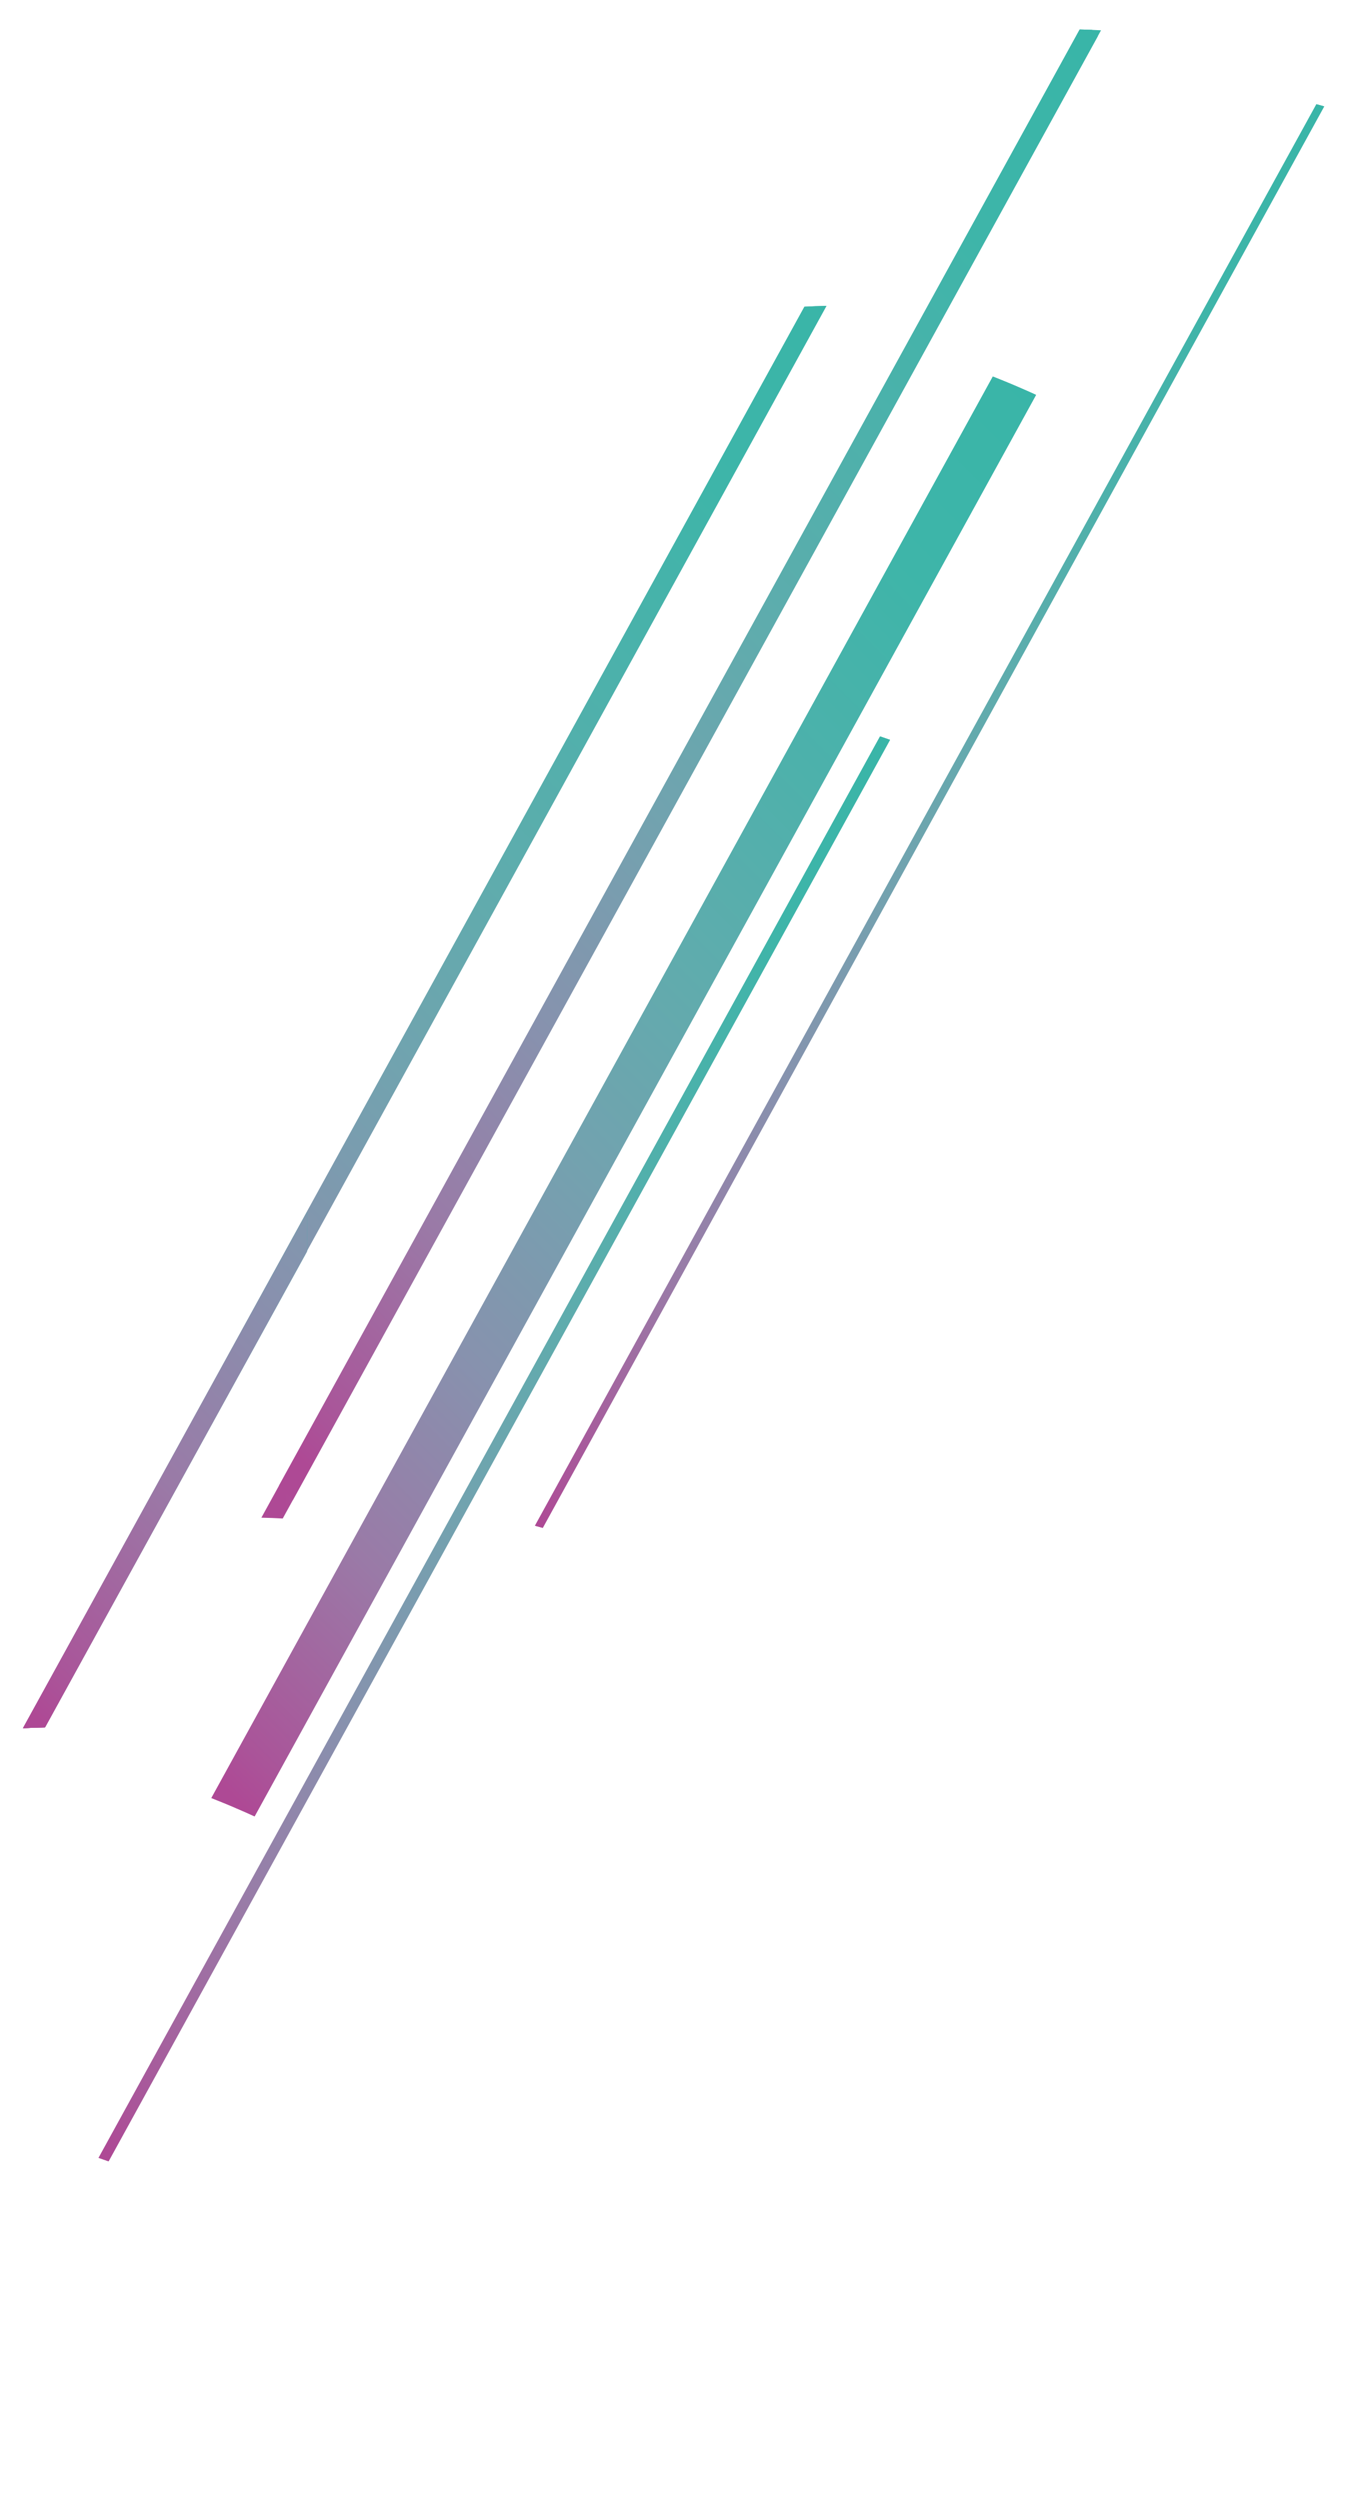 <?xml version="1.0" encoding="utf-8"?>
<!-- Generator: Adobe Illustrator 15.0.0, SVG Export Plug-In . SVG Version: 6.00 Build 0)  -->
<!DOCTYPE svg PUBLIC "-//W3C//DTD SVG 1.1//EN" "http://www.w3.org/Graphics/SVG/1.1/DTD/svg11.dtd">
<svg version="1.1" id="Warstwa_1" xmlns="http://www.w3.org/2000/svg" xmlns:xlink="http://www.w3.org/1999/xlink" x="0px" y="0px"
	 width="70px" height="130px" viewBox="0 0 70 130" enable-background="new 0 0 70 130" xml:space="preserve">
<g>
	<defs>
		<path id="SVGID_1_" d="M5.127,112.212c0.174,0.059,0.347,0.118,0.519,0.181l40.641-73.92c-0.174-0.062-0.346-0.122-0.519-0.18
			L5.127,112.212z"/>
	</defs>
	<clipPath id="SVGID_2_">
		<use xlink:href="#SVGID_1_"  overflow="visible"/>
	</clipPath>
	
		<linearGradient id="SVGID_3_" gradientUnits="userSpaceOnUse" x1="-202.464" y1="397.393" x2="-202.213" y2="397.393" gradientTransform="matrix(163.535 0 0 -163.535 33115 65062.922)">
		<stop  offset="0" style="stop-color:#AE4995"/>
		<stop  offset="0.029" style="stop-color:#AA5499"/>
		<stop  offset="0.166" style="stop-color:#9A7AA7"/>
		<stop  offset="0.305" style="stop-color:#8792AE"/>
		<stop  offset="0.444" style="stop-color:#73A2AF"/>
		<stop  offset="0.583" style="stop-color:#5FACAD"/>
		<stop  offset="0.722" style="stop-color:#4DB1AB"/>
		<stop  offset="0.861" style="stop-color:#3EB5A9"/>
		<stop  offset="1" style="stop-color:#39B5A8"/>
	</linearGradient>
	<rect x="5.127" y="38.292" clip-path="url(#SVGID_2_)" fill="url(#SVGID_3_)" width="41.16" height="74.101"/>
</g>
<g>
	<defs>
		<path id="SVGID_4_" d="M5.127,112.212c0.174,0.059,0.347,0.118,0.519,0.181l40.641-73.92c-0.174-0.062-0.346-0.122-0.519-0.18
			L5.127,112.212z"/>
	</defs>
	<clipPath id="SVGID_5_">
		<use xlink:href="#SVGID_4_"  overflow="visible"/>
	</clipPath>
	
		<linearGradient id="SVGID_6_" gradientUnits="userSpaceOnUse" x1="-202.428" y1="396.961" x2="-202.178" y2="396.961" gradientTransform="matrix(167.446 -290.151 168.652 183.634 -33047.703 -131518.594)">
		<stop  offset="0" style="stop-color:#AE4995"/>
		<stop  offset="0.029" style="stop-color:#AA5499"/>
		<stop  offset="0.166" style="stop-color:#9A7AA7"/>
		<stop  offset="0.305" style="stop-color:#8792AE"/>
		<stop  offset="0.444" style="stop-color:#73A2AF"/>
		<stop  offset="0.583" style="stop-color:#5FACAD"/>
		<stop  offset="0.722" style="stop-color:#4DB1AB"/>
		<stop  offset="0.861" style="stop-color:#3EB5A9"/>
		<stop  offset="1" style="stop-color:#39B5A8"/>
	</linearGradient>
	<polygon clip-path="url(#SVGID_5_)" fill="url(#SVGID_6_)" points="30.404,139.914 72.549,66.887 21.01,10.77 -21.134,83.797 	"/>
</g>
<g>
	<defs>
		<path id="SVGID_7_" d="M10.994,93.5c0.079,0.031,0.163,0.064,0.317,0.127c0.08,0.031,0.158,0.063,0.322,0.13
			c0.076,0.031,0.153,0.063,0.324,0.134c0.074,0.032,0.147,0.062,0.319,0.137c0.074,0.031,0.146,0.063,0.321,0.139
			c0.072,0.03,0.142,0.061,0.322,0.142c0.071,0.033,0.141,0.063,0.318,0.145l0.003,0.001l40.641-73.92
			c-0.001-0.001-0.004-0.002-0.004-0.002c-0.177-0.08-0.247-0.112-0.316-0.143c-0.181-0.08-0.253-0.111-0.325-0.143
			c-0.173-0.077-0.246-0.108-0.319-0.139c-0.174-0.075-0.247-0.106-0.32-0.136c-0.172-0.072-0.247-0.104-0.324-0.134
			c-0.165-0.067-0.243-0.1-0.322-0.131c-0.155-0.062-0.237-0.095-0.318-0.126L10.994,93.5z"/>
	</defs>
	<clipPath id="SVGID_8_">
		<use xlink:href="#SVGID_7_"  overflow="visible"/>
	</clipPath>
	
		<linearGradient id="SVGID_9_" gradientUnits="userSpaceOnUse" x1="-202.587" y1="397.057" x2="-202.336" y2="397.057" gradientTransform="matrix(168.242 0 0 -168.242 34095.023 66858.867)">
		<stop  offset="0" style="stop-color:#AE4995"/>
		<stop  offset="0.029" style="stop-color:#AA5499"/>
		<stop  offset="0.166" style="stop-color:#9A7AA7"/>
		<stop  offset="0.305" style="stop-color:#8792AE"/>
		<stop  offset="0.444" style="stop-color:#73A2AF"/>
		<stop  offset="0.583" style="stop-color:#5FACAD"/>
		<stop  offset="0.722" style="stop-color:#4DB1AB"/>
		<stop  offset="0.861" style="stop-color:#3EB5A9"/>
		<stop  offset="1" style="stop-color:#39B5A8"/>
	</linearGradient>
	<rect x="10.994" y="19.58" clip-path="url(#SVGID_8_)" fill="url(#SVGID_9_)" width="42.889" height="74.874"/>
</g>
<g>
	<defs>
		<path id="SVGID_10_" d="M10.994,93.5c0.079,0.031,0.163,0.064,0.317,0.127c0.08,0.031,0.158,0.063,0.322,0.13
			c0.076,0.031,0.153,0.063,0.324,0.134c0.074,0.032,0.147,0.062,0.319,0.137c0.074,0.031,0.146,0.063,0.321,0.139
			c0.072,0.03,0.142,0.061,0.322,0.142c0.071,0.033,0.141,0.063,0.318,0.145l0.003,0.001l40.641-73.92
			c-0.001-0.001-0.004-0.002-0.004-0.002c-0.177-0.08-0.247-0.112-0.316-0.143c-0.181-0.08-0.253-0.111-0.325-0.143
			c-0.173-0.077-0.246-0.108-0.319-0.139c-0.174-0.075-0.247-0.106-0.32-0.136c-0.172-0.072-0.247-0.104-0.324-0.134
			c-0.165-0.067-0.243-0.1-0.322-0.131c-0.155-0.062-0.237-0.095-0.318-0.126L10.994,93.5z"/>
	</defs>
	<clipPath id="SVGID_11_">
		<use xlink:href="#SVGID_10_"  overflow="visible"/>
	</clipPath>
	
		<linearGradient id="SVGID_12_" gradientUnits="userSpaceOnUse" x1="-202.591" y1="397.003" x2="-202.34" y2="397.003" gradientTransform="matrix(169.013 -292.867 170.231 185.353 -33330.199 -132824.016)">
		<stop  offset="0" style="stop-color:#AE4995"/>
		<stop  offset="0.029" style="stop-color:#AA5499"/>
		<stop  offset="0.166" style="stop-color:#9A7AA7"/>
		<stop  offset="0.305" style="stop-color:#8792AE"/>
		<stop  offset="0.444" style="stop-color:#73A2AF"/>
		<stop  offset="0.583" style="stop-color:#5FACAD"/>
		<stop  offset="0.722" style="stop-color:#4DB1AB"/>
		<stop  offset="0.861" style="stop-color:#3EB5A9"/>
		<stop  offset="1" style="stop-color:#39B5A8"/>
	</linearGradient>
	<polygon clip-path="url(#SVGID_11_)" fill="url(#SVGID_12_)" points="37.332,123.131 80.419,48.472 27.544,-9.098 -15.542,65.561 	
		"/>
</g>
<g>
	<defs>
		<path id="SVGID_13_" d="M13.593,78.922c0.368,0.007,0.738,0.021,1.111,0.043L57.26,1.576c-0.374-0.022-0.743-0.036-1.109-0.043
			L13.593,78.922z"/>
	</defs>
	<clipPath id="SVGID_14_">
		<use xlink:href="#SVGID_13_"  overflow="visible"/>
	</clipPath>
	
		<linearGradient id="SVGID_15_" gradientUnits="userSpaceOnUse" x1="-202.639" y1="396.768" x2="-202.388" y2="396.768" gradientTransform="matrix(174.025 0 0 -174.025 35277.969 69087.781)">
		<stop  offset="0" style="stop-color:#AE4995"/>
		<stop  offset="0.029" style="stop-color:#AA5499"/>
		<stop  offset="0.166" style="stop-color:#9A7AA7"/>
		<stop  offset="0.305" style="stop-color:#8792AE"/>
		<stop  offset="0.444" style="stop-color:#73A2AF"/>
		<stop  offset="0.583" style="stop-color:#5FACAD"/>
		<stop  offset="0.722" style="stop-color:#4DB1AB"/>
		<stop  offset="0.861" style="stop-color:#3EB5A9"/>
		<stop  offset="1" style="stop-color:#39B5A8"/>
	</linearGradient>
	<rect x="13.593" y="1.533" clip-path="url(#SVGID_14_)" fill="url(#SVGID_15_)" width="43.667" height="77.432"/>
</g>
<g>
	<defs>
		<path id="SVGID_16_" d="M14.515,77.245l0.71,0.772L57.094,1.879l-0.301-0.327c-0.216-0.009-0.431-0.016-0.643-0.02L14.515,77.245z
			"/>
	</defs>
	<clipPath id="SVGID_17_">
		<use xlink:href="#SVGID_16_"  overflow="visible"/>
	</clipPath>
	
		<linearGradient id="SVGID_18_" gradientUnits="userSpaceOnUse" x1="-202.721" y1="397.076" x2="-202.471" y2="397.076" gradientTransform="matrix(171.924 -297.91 173.162 188.544 -33891.422 -135182.062)">
		<stop  offset="0" style="stop-color:#AE4995"/>
		<stop  offset="0.029" style="stop-color:#AA5499"/>
		<stop  offset="0.166" style="stop-color:#9A7AA7"/>
		<stop  offset="0.305" style="stop-color:#8792AE"/>
		<stop  offset="0.444" style="stop-color:#73A2AF"/>
		<stop  offset="0.583" style="stop-color:#5FACAD"/>
		<stop  offset="0.722" style="stop-color:#4DB1AB"/>
		<stop  offset="0.861" style="stop-color:#3EB5A9"/>
		<stop  offset="1" style="stop-color:#39B5A8"/>
	</linearGradient>
	<polygon clip-path="url(#SVGID_17_)" fill="url(#SVGID_18_)" points="40.662,106.488 84.199,31.047 30.946,-26.938 -12.592,48.503 
			"/>
</g>
<g>
	<defs>
		<path id="SVGID_19_" d="M41.836,15.95L1.194,89.871c0.379-0.021,0.761-0.036,1.146-0.043l40.64-73.921
			C42.595,15.915,42.212,15.929,41.836,15.95"/>
	</defs>
	<clipPath id="SVGID_20_">
		<use xlink:href="#SVGID_19_"  overflow="visible"/>
	</clipPath>
	
		<linearGradient id="SVGID_21_" gradientUnits="userSpaceOnUse" x1="-202.401" y1="396.984" x2="-202.15" y2="396.984" gradientTransform="matrix(166.526 0 0 -166.526 33706.199 66160.953)">
		<stop  offset="0" style="stop-color:#AE4995"/>
		<stop  offset="0.029" style="stop-color:#AA5499"/>
		<stop  offset="0.166" style="stop-color:#9A7AA7"/>
		<stop  offset="0.305" style="stop-color:#8792AE"/>
		<stop  offset="0.444" style="stop-color:#73A2AF"/>
		<stop  offset="0.583" style="stop-color:#5FACAD"/>
		<stop  offset="0.722" style="stop-color:#4DB1AB"/>
		<stop  offset="0.861" style="stop-color:#3EB5A9"/>
		<stop  offset="1" style="stop-color:#39B5A8"/>
	</linearGradient>
	<rect x="1.194" y="15.907" clip-path="url(#SVGID_20_)" fill="url(#SVGID_21_)" width="41.786" height="73.964"/>
</g>
<g>
	<defs>
		<path id="SVGID_22_" d="M41.836,15.95L1.194,89.871c0.379-0.021,0.761-0.036,1.146-0.043l40.64-73.921
			C42.595,15.915,42.212,15.929,41.836,15.95"/>
	</defs>
	<clipPath id="SVGID_23_">
		<use xlink:href="#SVGID_22_"  overflow="visible"/>
	</clipPath>
	
		<linearGradient id="SVGID_24_" gradientUnits="userSpaceOnUse" x1="-202.545" y1="397.141" x2="-202.294" y2="397.141" gradientTransform="matrix(168.725 -292.367 169.94 185.036 -33314.629 -132613.578)">
		<stop  offset="0" style="stop-color:#AE4995"/>
		<stop  offset="0.029" style="stop-color:#AA5499"/>
		<stop  offset="0.166" style="stop-color:#9A7AA7"/>
		<stop  offset="0.305" style="stop-color:#8792AE"/>
		<stop  offset="0.444" style="stop-color:#73A2AF"/>
		<stop  offset="0.583" style="stop-color:#5FACAD"/>
		<stop  offset="0.722" style="stop-color:#4DB1AB"/>
		<stop  offset="0.861" style="stop-color:#3EB5A9"/>
		<stop  offset="1" style="stop-color:#39B5A8"/>
	</linearGradient>
	<polygon clip-path="url(#SVGID_23_)" fill="url(#SVGID_24_)" points="26.855,117.812 69.193,44.449 17.319,-12.033 -25.019,61.33 	
		"/>
</g>
<g>
	<defs>
		<path id="SVGID_25_" d="M1.194,89.871c0.379-0.021,0.761-0.036,1.146-0.043l13.627-24.75v-2.036L1.194,89.871z"/>
	</defs>
	<clipPath id="SVGID_26_">
		<use xlink:href="#SVGID_25_"  overflow="visible"/>
	</clipPath>
	
		<linearGradient id="SVGID_27_" gradientUnits="userSpaceOnUse" x1="-201.307" y1="398.148" x2="-201.056" y2="398.148" gradientTransform="matrix(58.879 0 0 -58.879 11853.837 23518.928)">
		<stop  offset="0" style="stop-color:#AE4995"/>
		<stop  offset="0.029" style="stop-color:#AA5499"/>
		<stop  offset="0.166" style="stop-color:#9A7AA7"/>
		<stop  offset="0.305" style="stop-color:#8792AE"/>
		<stop  offset="0.444" style="stop-color:#73A2AF"/>
		<stop  offset="0.583" style="stop-color:#5FACAD"/>
		<stop  offset="0.722" style="stop-color:#4DB1AB"/>
		<stop  offset="0.861" style="stop-color:#3EB5A9"/>
		<stop  offset="1" style="stop-color:#39B5A8"/>
	</linearGradient>
	<rect x="1.194" y="63.042" clip-path="url(#SVGID_26_)" fill="url(#SVGID_27_)" width="14.774" height="26.83"/>
</g>
<g>
	<defs>
		<path id="SVGID_28_" d="M1.194,89.871c0.379-0.021,0.761-0.036,1.146-0.043l13.627-24.75v-2.036L1.194,89.871z"/>
	</defs>
	<clipPath id="SVGID_29_">
		<use xlink:href="#SVGID_28_"  overflow="visible"/>
	</clipPath>
	
		<linearGradient id="SVGID_30_" gradientUnits="userSpaceOnUse" x1="-202.545" y1="397.142" x2="-202.295" y2="397.142" gradientTransform="matrix(168.725 -292.367 169.94 185.036 -33314.629 -132613.578)">
		<stop  offset="0" style="stop-color:#AE4995"/>
		<stop  offset="0.029" style="stop-color:#AA5499"/>
		<stop  offset="0.166" style="stop-color:#9A7AA7"/>
		<stop  offset="0.305" style="stop-color:#8792AE"/>
		<stop  offset="0.444" style="stop-color:#73A2AF"/>
		<stop  offset="0.583" style="stop-color:#5FACAD"/>
		<stop  offset="0.722" style="stop-color:#4DB1AB"/>
		<stop  offset="0.861" style="stop-color:#3EB5A9"/>
		<stop  offset="1" style="stop-color:#39B5A8"/>
	</linearGradient>
	<polygon clip-path="url(#SVGID_29_)" fill="url(#SVGID_30_)" points="10.268,99.75 25.478,73.395 6.896,53.163 -8.314,79.518 	"/>
</g>
<g>
	<defs>
		<path id="SVGID_31_" d="M27.822,79.34c0.037,0.011,0.073,0.02,0.11,0.03c0.099,0.027,0.196,0.055,0.294,0.082l40.64-73.92
			c-0.099-0.028-0.197-0.055-0.293-0.082c-0.038-0.011-0.077-0.02-0.112-0.03L27.822,79.34z"/>
	</defs>
	<clipPath id="SVGID_32_">
		<use xlink:href="#SVGID_31_"  overflow="visible"/>
	</clipPath>
	
		<linearGradient id="SVGID_33_" gradientUnits="userSpaceOnUse" x1="-202.876" y1="396.792" x2="-202.625" y2="396.792" gradientTransform="matrix(163.266 0 0 -163.266 33150.551 64825.051)">
		<stop  offset="0" style="stop-color:#AE4995"/>
		<stop  offset="0.029" style="stop-color:#AA5499"/>
		<stop  offset="0.166" style="stop-color:#9A7AA7"/>
		<stop  offset="0.305" style="stop-color:#8792AE"/>
		<stop  offset="0.444" style="stop-color:#73A2AF"/>
		<stop  offset="0.583" style="stop-color:#5FACAD"/>
		<stop  offset="0.722" style="stop-color:#4DB1AB"/>
		<stop  offset="0.861" style="stop-color:#3EB5A9"/>
		<stop  offset="1" style="stop-color:#39B5A8"/>
	</linearGradient>
	<rect x="27.822" y="5.421" clip-path="url(#SVGID_32_)" fill="url(#SVGID_33_)" width="41.045" height="74.031"/>
</g>
<g>
	<defs>
		<path id="SVGID_34_" d="M27.822,79.34c0.037,0.011,0.073,0.02,0.11,0.03c0.099,0.027,0.196,0.055,0.294,0.082l40.64-73.92
			c-0.099-0.028-0.197-0.055-0.293-0.082c-0.038-0.011-0.077-0.02-0.112-0.03L27.822,79.34z"/>
	</defs>
	<clipPath id="SVGID_35_">
		<use xlink:href="#SVGID_34_"  overflow="visible"/>
	</clipPath>
	
		<linearGradient id="SVGID_36_" gradientUnits="userSpaceOnUse" x1="-202.791" y1="396.922" x2="-202.54" y2="396.922" gradientTransform="matrix(167.366 -290.012 168.571 183.546 -32941.973 -131586.297)">
		<stop  offset="0" style="stop-color:#AE4995"/>
		<stop  offset="0.029" style="stop-color:#AA5499"/>
		<stop  offset="0.166" style="stop-color:#9A7AA7"/>
		<stop  offset="0.305" style="stop-color:#8792AE"/>
		<stop  offset="0.444" style="stop-color:#73A2AF"/>
		<stop  offset="0.583" style="stop-color:#5FACAD"/>
		<stop  offset="0.722" style="stop-color:#4DB1AB"/>
		<stop  offset="0.861" style="stop-color:#3EB5A9"/>
		<stop  offset="1" style="stop-color:#39B5A8"/>
	</linearGradient>
	<polygon clip-path="url(#SVGID_35_)" fill="url(#SVGID_36_)" points="53.028,106.897 95.104,33.988 43.661,-22.025 1.585,50.884 	
		"/>
</g>
</svg>
